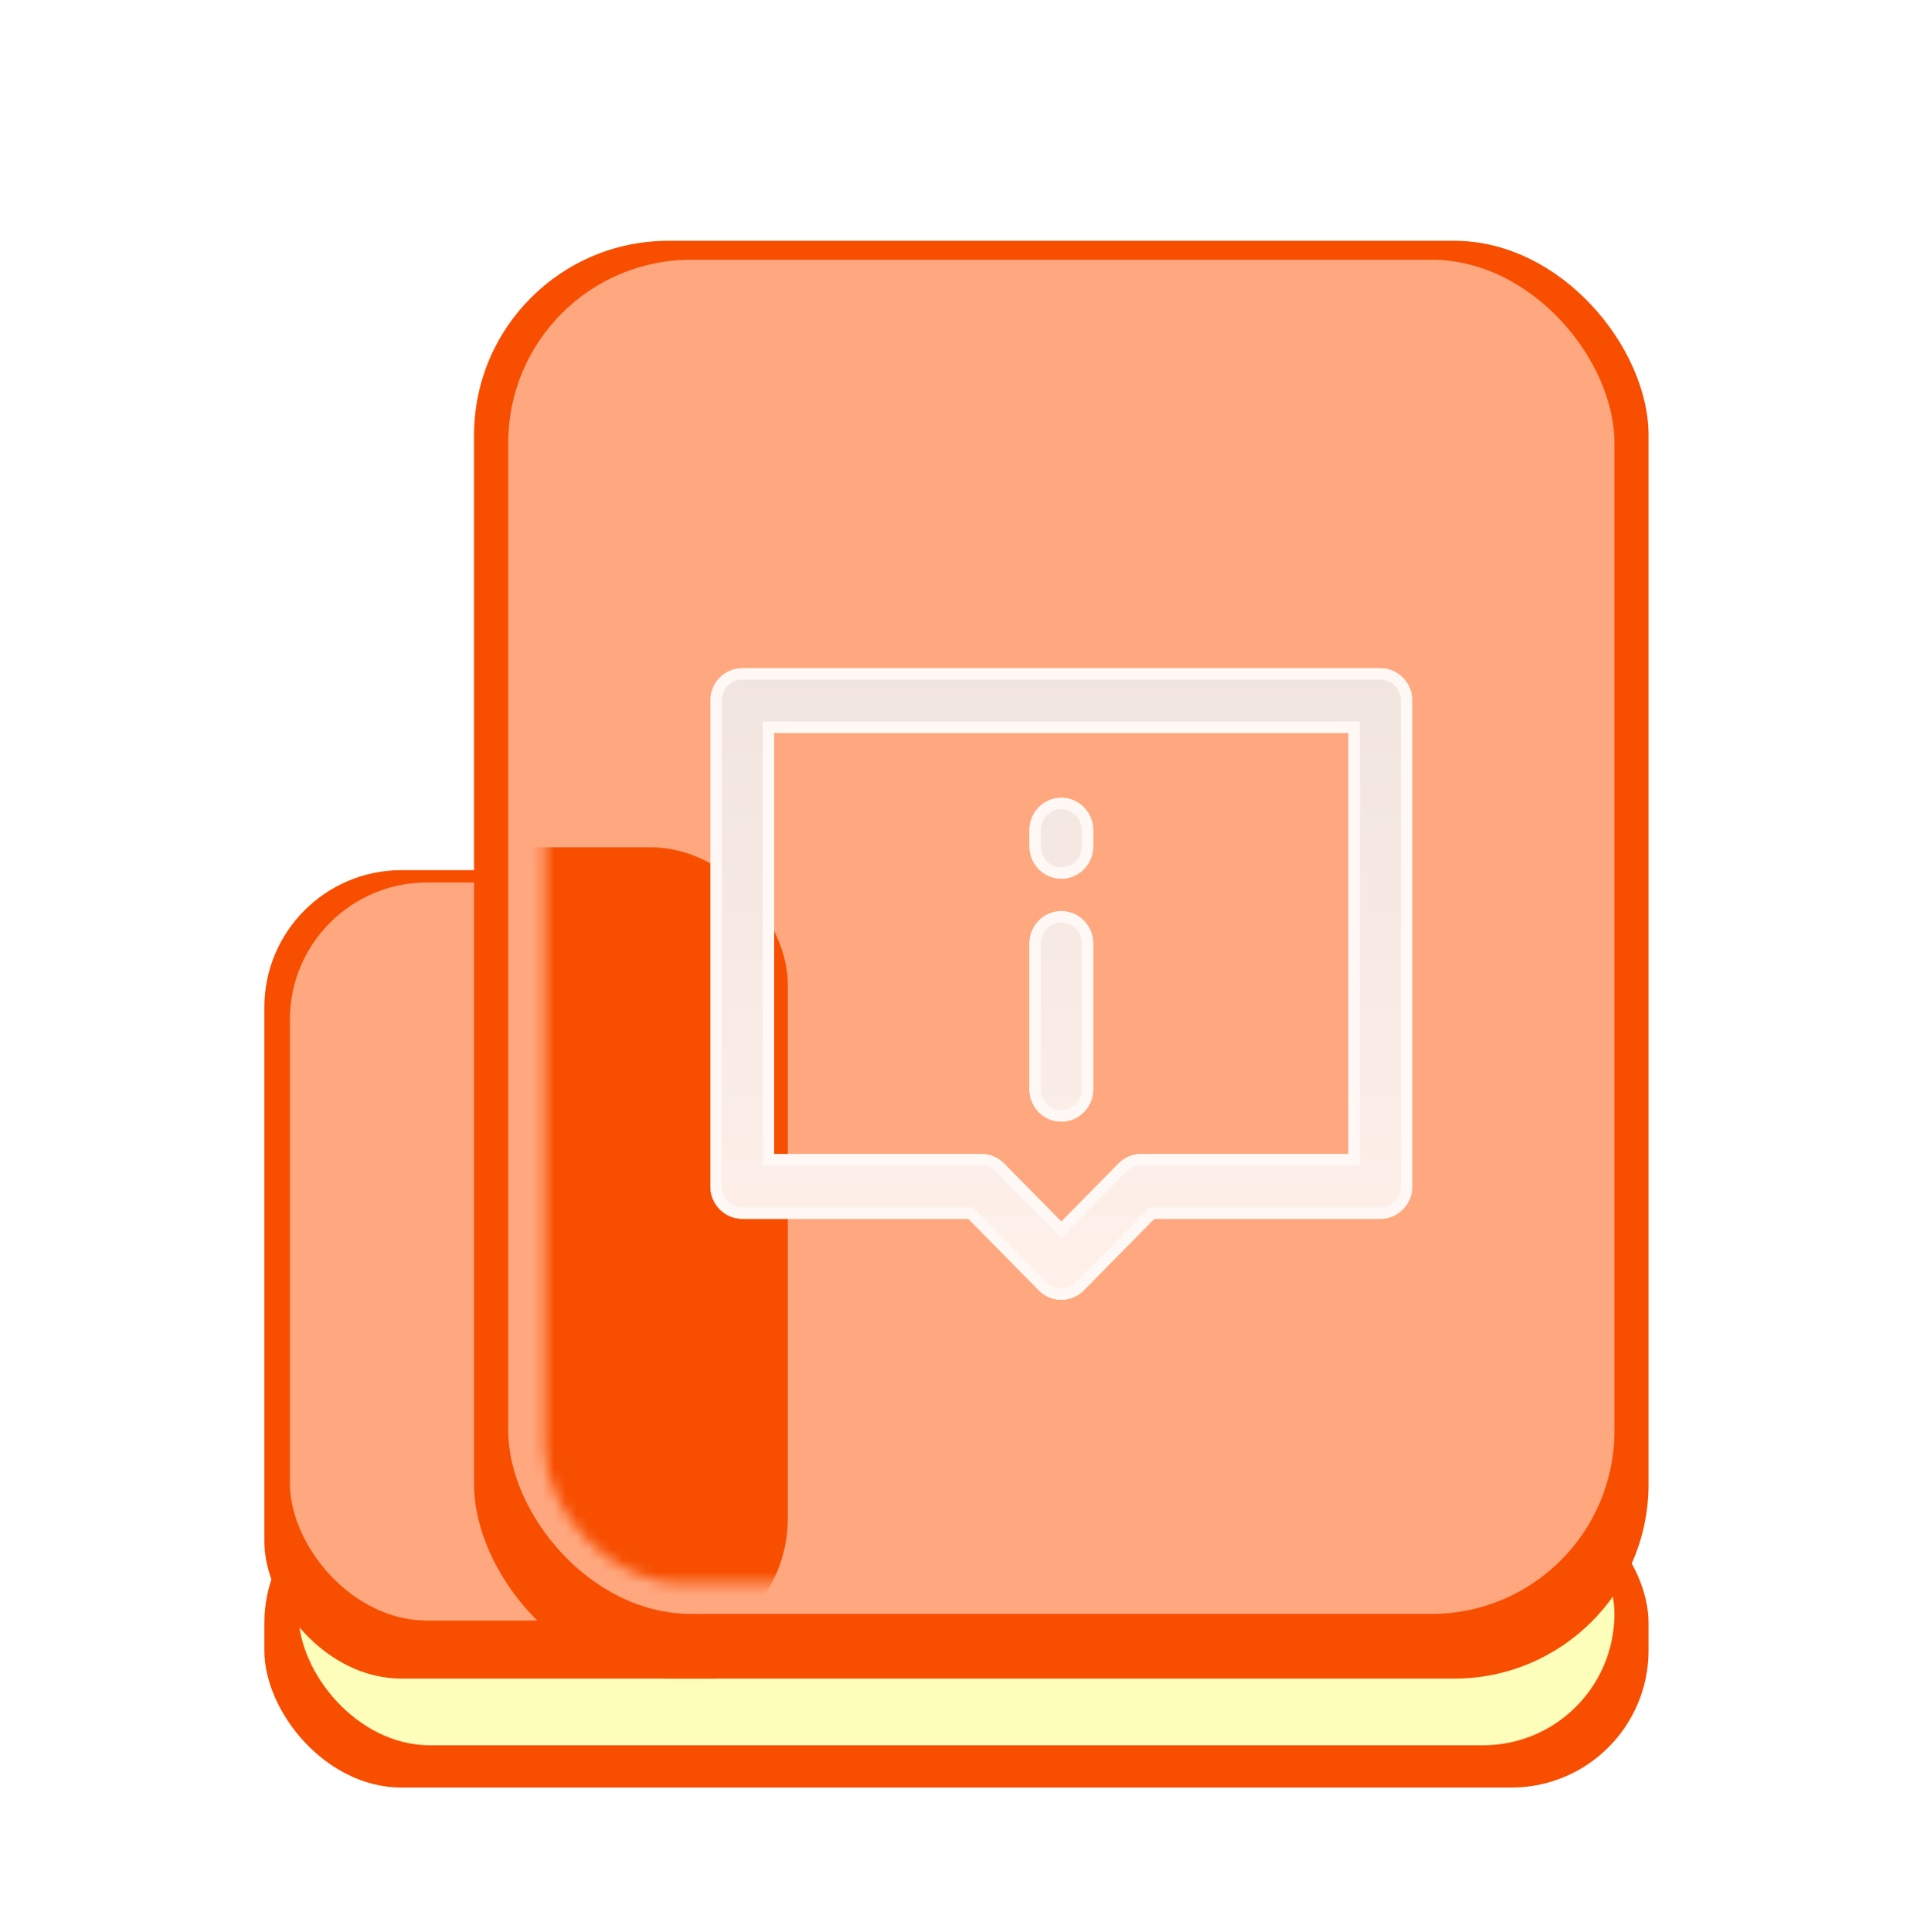 <svg width="168" height="169" viewBox="0 0 168 169" fill="none" xmlns="http://www.w3.org/2000/svg">
<g filter="url(#filter0_f_1_714)">
<rect x="23.13" y="129.978" width="121.119" height="26.395" rx="12" fill="#F74E00"/>
</g>
<g filter="url(#filter1_f_1_714)">
<rect x="26.118" y="129.676" width="115.143" height="22.998" rx="11.499" fill="#FEFEBB"/>
</g>
<g filter="url(#filter2_bii_1_714)">
<rect x="23.13" y="74.12" width="51.384" height="70.72" rx="12" fill="#F74E00"/>
</g>
<g filter="url(#filter3_f_1_714)">
<rect x="25.365" y="77.196" width="42.028" height="64.568" rx="12" fill="#FFA77E"/>
</g>
<g filter="url(#filter4_bii_1_714)">
<rect x="41.481" y="19.064" width="102.768" height="125.777" rx="17" fill="#F74E00"/>
</g>
<g filter="url(#filter5_f_1_714)">
<rect x="44.471" y="22.721" width="96.79" height="118.461" rx="16" fill="#FFA77E"/>
</g>
<mask id="mask0_1_714" style="mask-type:alpha" maskUnits="userSpaceOnUse" x="47" y="27" width="91" height="112">
<rect x="47.671" y="27.981" width="89.783" height="110.508" rx="12" fill="#5EC5FF"/>
</mask>
<g mask="url(#mask0_1_714)">
<g filter="url(#filter6_f_1_714)">
<rect x="23.13" y="74.12" width="45.8" height="70.72" rx="12" fill="#F74E00"/>
</g>
</g>
<g filter="url(#filter7_d_1_714)">
<path fill-rule="evenodd" clip-rule="evenodd" d="M62.157 59.285C62.157 57.721 63.407 56.452 64.949 56.452H120.782C122.324 56.452 123.574 57.721 123.574 59.285V101.785C123.574 103.35 122.324 104.619 120.782 104.619H101.001L94.839 110.872C93.749 111.979 91.981 111.979 90.891 110.872L84.73 104.619H64.949C63.407 104.619 62.157 103.35 62.157 101.785V59.285ZM67.74 62.119V98.952H85.886C86.626 98.952 87.337 99.251 87.86 99.782L92.865 104.862L97.87 99.782C98.394 99.251 99.104 98.952 99.844 98.952H117.99V62.119H67.74ZM92.865 67.785C94.407 67.785 95.657 69.054 95.657 70.619V72.035C95.657 73.6 94.407 74.869 92.865 74.869C91.323 74.869 90.074 73.6 90.074 72.035V70.619C90.074 69.054 91.323 67.785 92.865 67.785ZM92.865 77.702C94.407 77.702 95.657 78.971 95.657 80.535V93.285C95.657 94.85 94.407 96.119 92.865 96.119C91.323 96.119 90.074 94.85 90.074 93.285V80.535C90.074 78.971 91.323 77.702 92.865 77.702Z" fill="url(#paint0_linear_1_714)"/>
<path d="M101.001 104.119H100.791L100.645 104.268L94.483 110.521C93.589 111.429 92.142 111.429 91.247 110.521L85.086 104.268L84.939 104.119H84.73H64.949C63.69 104.119 62.657 103.081 62.657 101.785V59.285C62.657 57.99 63.69 56.952 64.949 56.952H120.782C122.041 56.952 123.074 57.99 123.074 59.285V101.785C123.074 103.081 122.041 104.119 120.782 104.119H101.001ZM67.74 61.619H67.24V62.119V98.952V99.452H67.74H85.886C86.491 99.452 87.073 99.696 87.504 100.133L92.509 105.213L92.865 105.574L93.221 105.213L98.227 100.133C98.657 99.696 99.239 99.452 99.844 99.452H117.99H118.49V98.952V62.119V61.619H117.99H67.74ZM92.865 68.285C94.124 68.285 95.157 69.323 95.157 70.619V72.035C95.157 73.331 94.124 74.369 92.865 74.369C91.606 74.369 90.574 73.331 90.574 72.035V70.619C90.574 69.323 91.606 68.285 92.865 68.285ZM92.865 78.202C94.124 78.202 95.157 79.24 95.157 80.535V93.285C95.157 94.581 94.124 95.619 92.865 95.619C91.606 95.619 90.574 94.581 90.574 93.285V80.535C90.574 79.24 91.606 78.202 92.865 78.202Z" stroke="#FFF8F4" stroke-miterlimit="10" stroke-linecap="round"/>
</g>
<defs>
<filter id="filter0_f_1_714" x="15.13" y="121.978" width="137.119" height="42.395" filterUnits="userSpaceOnUse" color-interpolation-filters="sRGB">
<feFlood flood-opacity="0" result="BackgroundImageFix"/>
<feBlend mode="normal" in="SourceGraphic" in2="BackgroundImageFix" result="shape"/>
<feGaussianBlur stdDeviation="4" result="effect1_foregroundBlur_1_714"/>
</filter>
<filter id="filter1_f_1_714" x="18.118" y="121.676" width="131.143" height="38.998" filterUnits="userSpaceOnUse" color-interpolation-filters="sRGB">
<feFlood flood-opacity="0" result="BackgroundImageFix"/>
<feBlend mode="normal" in="SourceGraphic" in2="BackgroundImageFix" result="shape"/>
<feGaussianBlur stdDeviation="4" result="effect1_foregroundBlur_1_714"/>
</filter>
<filter id="filter2_bii_1_714" x="17.13" y="68.12" width="63.384" height="82.72" filterUnits="userSpaceOnUse" color-interpolation-filters="sRGB">
<feFlood flood-opacity="0" result="BackgroundImageFix"/>
<feGaussianBlur in="BackgroundImageFix" stdDeviation="3"/>
<feComposite in2="SourceAlpha" operator="in" result="effect1_backgroundBlur_1_714"/>
<feBlend mode="normal" in="SourceGraphic" in2="effect1_backgroundBlur_1_714" result="shape"/>
<feColorMatrix in="SourceAlpha" type="matrix" values="0 0 0 0 0 0 0 0 0 0 0 0 0 0 0 0 0 0 127 0" result="hardAlpha"/>
<feOffset dy="2"/>
<feGaussianBlur stdDeviation="1.5"/>
<feComposite in2="hardAlpha" operator="arithmetic" k2="-1" k3="1"/>
<feColorMatrix type="matrix" values="0 0 0 0 1 0 0 0 0 0.78 0 0 0 0 0.678 0 0 0 1 0"/>
<feBlend mode="normal" in2="shape" result="effect2_innerShadow_1_714"/>
<feColorMatrix in="SourceAlpha" type="matrix" values="0 0 0 0 0 0 0 0 0 0 0 0 0 0 0 0 0 0 127 0" result="hardAlpha"/>
<feOffset/>
<feGaussianBlur stdDeviation="1"/>
<feComposite in2="hardAlpha" operator="arithmetic" k2="-1" k3="1"/>
<feColorMatrix type="matrix" values="0 0 0 0 1 0 0 0 0 0.78 0 0 0 0 0.678 0 0 0 1 0"/>
<feBlend mode="normal" in2="effect2_innerShadow_1_714" result="effect3_innerShadow_1_714"/>
</filter>
<filter id="filter3_f_1_714" x="21.365" y="73.196" width="50.028" height="72.568" filterUnits="userSpaceOnUse" color-interpolation-filters="sRGB">
<feFlood flood-opacity="0" result="BackgroundImageFix"/>
<feBlend mode="normal" in="SourceGraphic" in2="BackgroundImageFix" result="shape"/>
<feGaussianBlur stdDeviation="2" result="effect1_foregroundBlur_1_714"/>
</filter>
<filter id="filter4_bii_1_714" x="35.481" y="13.063" width="114.768" height="137.777" filterUnits="userSpaceOnUse" color-interpolation-filters="sRGB">
<feFlood flood-opacity="0" result="BackgroundImageFix"/>
<feGaussianBlur in="BackgroundImageFix" stdDeviation="3"/>
<feComposite in2="SourceAlpha" operator="in" result="effect1_backgroundBlur_1_714"/>
<feBlend mode="normal" in="SourceGraphic" in2="effect1_backgroundBlur_1_714" result="shape"/>
<feColorMatrix in="SourceAlpha" type="matrix" values="0 0 0 0 0 0 0 0 0 0 0 0 0 0 0 0 0 0 127 0" result="hardAlpha"/>
<feOffset dy="2"/>
<feGaussianBlur stdDeviation="1.5"/>
<feComposite in2="hardAlpha" operator="arithmetic" k2="-1" k3="1"/>
<feColorMatrix type="matrix" values="0 0 0 0 1 0 0 0 0 0.78 0 0 0 0 0.678 0 0 0 1 0"/>
<feBlend mode="normal" in2="shape" result="effect2_innerShadow_1_714"/>
<feColorMatrix in="SourceAlpha" type="matrix" values="0 0 0 0 0 0 0 0 0 0 0 0 0 0 0 0 0 0 127 0" result="hardAlpha"/>
<feOffset/>
<feGaussianBlur stdDeviation="1"/>
<feComposite in2="hardAlpha" operator="arithmetic" k2="-1" k3="1"/>
<feColorMatrix type="matrix" values="0 0 0 0 1 0 0 0 0 0.78 0 0 0 0 0.678 0 0 0 1 0"/>
<feBlend mode="normal" in2="effect2_innerShadow_1_714" result="effect3_innerShadow_1_714"/>
</filter>
<filter id="filter5_f_1_714" x="39.471" y="17.721" width="106.79" height="128.461" filterUnits="userSpaceOnUse" color-interpolation-filters="sRGB">
<feFlood flood-opacity="0" result="BackgroundImageFix"/>
<feBlend mode="normal" in="SourceGraphic" in2="BackgroundImageFix" result="shape"/>
<feGaussianBlur stdDeviation="2.5" result="effect1_foregroundBlur_1_714"/>
</filter>
<filter id="filter6_f_1_714" x="18.13" y="69.12" width="55.8" height="80.72" filterUnits="userSpaceOnUse" color-interpolation-filters="sRGB">
<feFlood flood-opacity="0" result="BackgroundImageFix"/>
<feBlend mode="normal" in="SourceGraphic" in2="BackgroundImageFix" result="shape"/>
<feGaussianBlur stdDeviation="2.5" result="effect1_foregroundBlur_1_714"/>
</filter>
<filter id="filter7_d_1_714" x="54.157" y="50.452" width="77.417" height="71.25" filterUnits="userSpaceOnUse" color-interpolation-filters="sRGB">
<feFlood flood-opacity="0" result="BackgroundImageFix"/>
<feColorMatrix in="SourceAlpha" type="matrix" values="0 0 0 0 0 0 0 0 0 0 0 0 0 0 0 0 0 0 127 0" result="hardAlpha"/>
<feOffset dy="2"/>
<feGaussianBlur stdDeviation="4"/>
<feComposite in2="hardAlpha" operator="out"/>
<feColorMatrix type="matrix" values="0 0 0 0 0.939 0 0 0 0 0.466 0 0 0 0 0.246 0 0 0 1 0"/>
<feBlend mode="normal" in2="BackgroundImageFix" result="effect1_dropShadow_1_714"/>
<feBlend mode="normal" in="SourceGraphic" in2="effect1_dropShadow_1_714" result="shape"/>
</filter>
<linearGradient id="paint0_linear_1_714" x1="92.865" y1="56.452" x2="92.865" y2="111.702" gradientUnits="userSpaceOnUse">
<stop stop-color="#F1E5DF"/>
<stop offset="1" stop-color="#FFF0EA"/>
</linearGradient>
</defs>
</svg>
